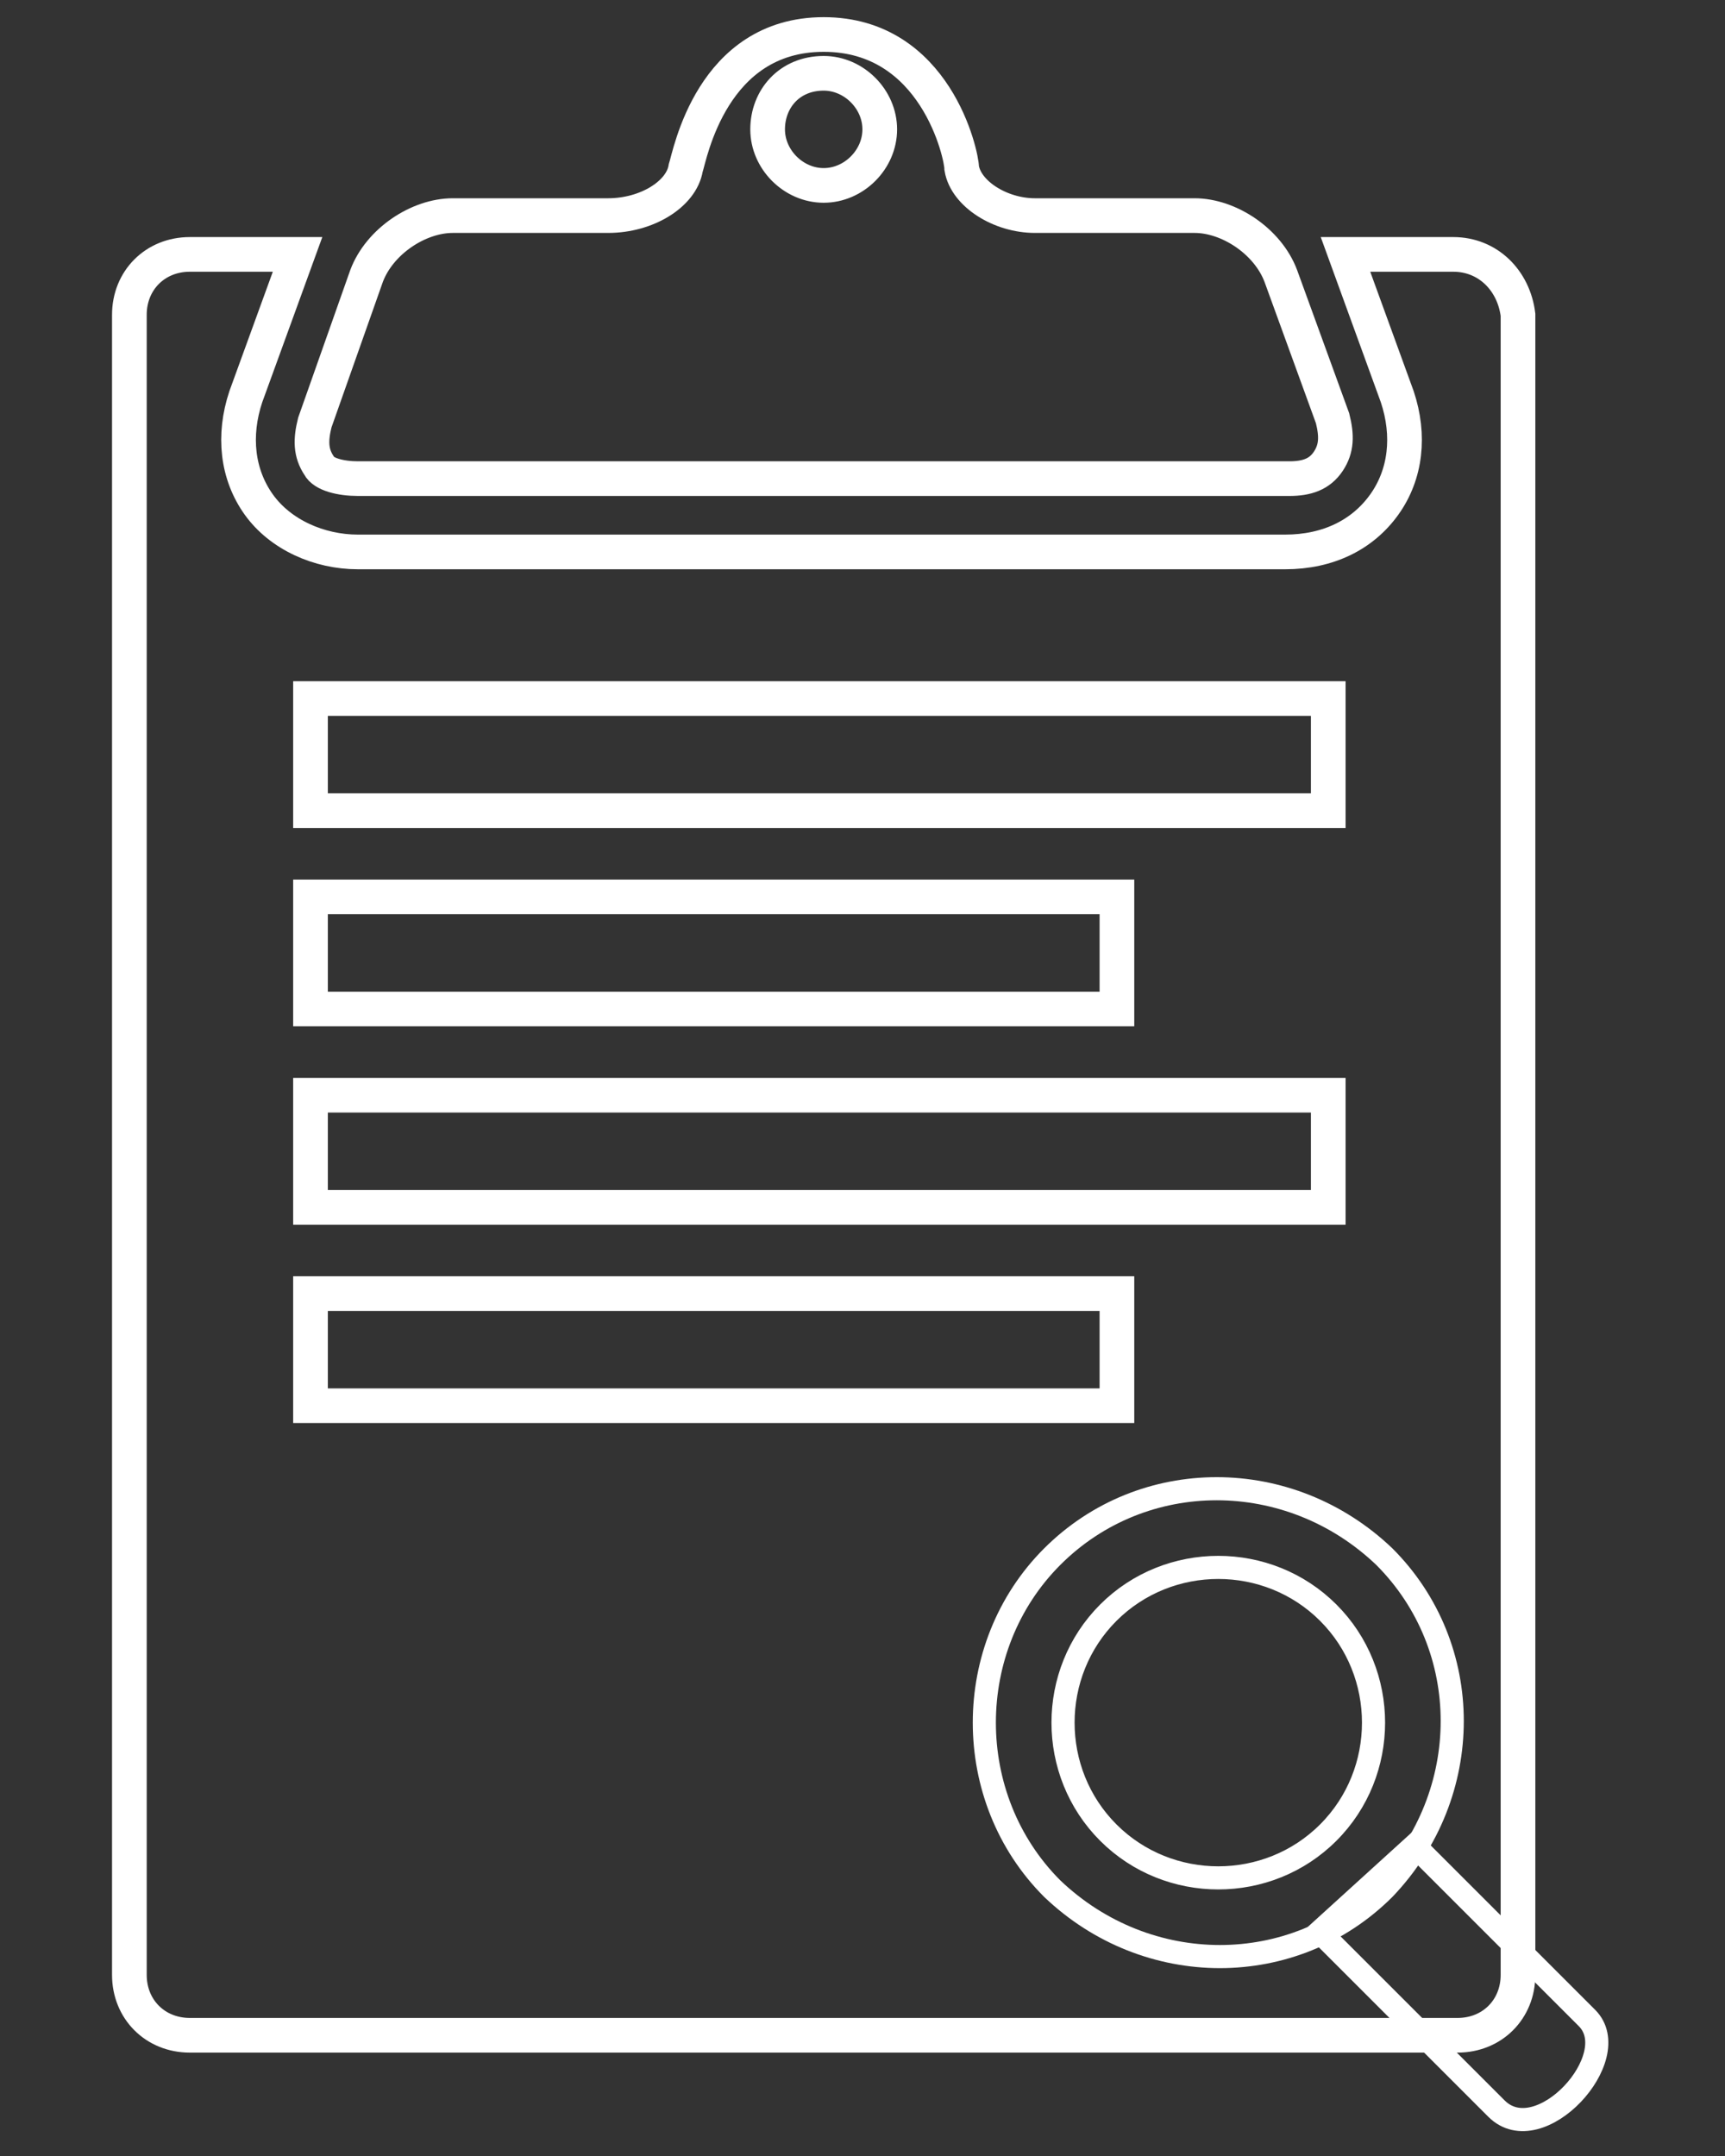 <?xml version="1.0" encoding="utf-8"?>
<!-- Generator: Adobe Illustrator 22.0.0, SVG Export Plug-In . SVG Version: 6.00 Build 0)  -->
<svg version="1.1" xmlns="http://www.w3.org/2000/svg" xmlns:xlink="http://www.w3.org/1999/xlink" x="0px" y="0px"
	 viewBox="0 0 40 50" style="enable-background:new 0 0 40 50;" xml:space="preserve">
<rect x="0" y="0" width="40" height="50" fill="#333333" stroke="none"/>
<style type="text/css">
	.st0{fill-rule:evenodd;clip-rule:evenodd;fill:none;stroke:#FFFFFF;stroke-width:0.536;stroke-miterlimit:10;}
	.st1{fill:none;stroke:#FFFFFF;stroke-width:0.804;stroke-miterlimit:10;}
	.st2{fill:none;stroke:#FFFFFF;stroke-width:0.847;stroke-miterlimit:10;}
	.st3{display:none;}
	.st4{display:inline;fill-rule:evenodd;clip-rule:evenodd;fill:#52A271;}
	.st5{display:inline;fill-rule:evenodd;clip-rule:evenodd;fill:#356C50;}
	.st6{display:inline;fill:#FFFFFF;}
	.st7{display:inline;fill-rule:evenodd;clip-rule:evenodd;fill:#FFFFFF;}
</style>
<g id="Layer_1">
</g>
<g id="icons">
	<g>
		<g>
			<path class="st0" d="M32.8,42.8l4,4c0.9,0.9-1.1,3.1-2.1,2.1l-4-4l-0.1-0.1L32.8,42.8L32.8,42.8L32.8,42.8z"/>
			<path class="st0" d="M24.4,36.1c2.1-2.1,5.5-2.1,7.7,0c2.1,2.1,2.1,5.5,0,7.7c-2.1,2.1-5.5,2.1-7.7,0
				C22.3,41.7,22.3,38.2,24.4,36.1L24.4,36.1z M25.7,37.4c1.4-1.4,3.7-1.4,5.1,0c1.4,1.4,1.4,3.7,0,5.1c-1.4,1.4-3.7,1.4-5.1,0
				C24.3,41.1,24.3,38.8,25.7,37.4L25.7,37.4z"/>
		</g>
		<path class="st1" d="M33.7,5.9h-2.5l1.2,3.3c0.3,0.9,0.2,1.8-0.3,2.5c-0.5,0.7-1.3,1.1-2.3,1.1H8.3c-0.9,0-1.8-0.4-2.3-1.1
			C5.5,11,5.4,10.1,5.7,9.2l1.2-3.3H4.4C3.6,5.9,3,6.5,3,7.3v38.5c0,0.8,0.6,1.4,1.4,1.4h29.4c0.8,0,1.4-0.6,1.4-1.4V7.3
			C35.1,6.5,34.5,5.9,33.7,5.9z M7.2,16.2h23.6v2.6H7.2V16.2z M7.2,20.8h18.7v2.6H7.2V20.8z M7.2,25.4h23.6v2.6H7.2V25.4z M7.2,30
			h18.7v2.6H7.2V30z M8.3,11.1h21.6c0.4,0,0.7-0.1,0.9-0.4c0.2-0.3,0.2-0.6,0.1-1l-1.2-3.3c-0.3-0.8-1.2-1.4-2-1.4H24
			c-0.8,0-1.6-0.5-1.7-1.1c0-0.3-0.6-3.1-3.2-3.1c-2.6,0-3.1,2.8-3.2,3.1C15.8,4.5,15,5,14.1,5h-3.6c-0.8,0-1.7,0.6-2,1.4L7.3,9.8
			c-0.1,0.4-0.1,0.7,0.1,1C7.5,11,7.9,11.1,8.3,11.1z M19.1,1.7c0.7,0,1.3,0.6,1.3,1.3c0,0.7-0.6,1.3-1.3,1.3
			c-0.7,0-1.3-0.6-1.3-1.3C17.8,2.3,18.3,1.7,19.1,1.7z"/>
	</g>
</g>
<g id="Layer_5">
</g>
<g id="Layer_4">
</g>
<g id="Isolation_Mode" class="st3">
</g>
</svg>
